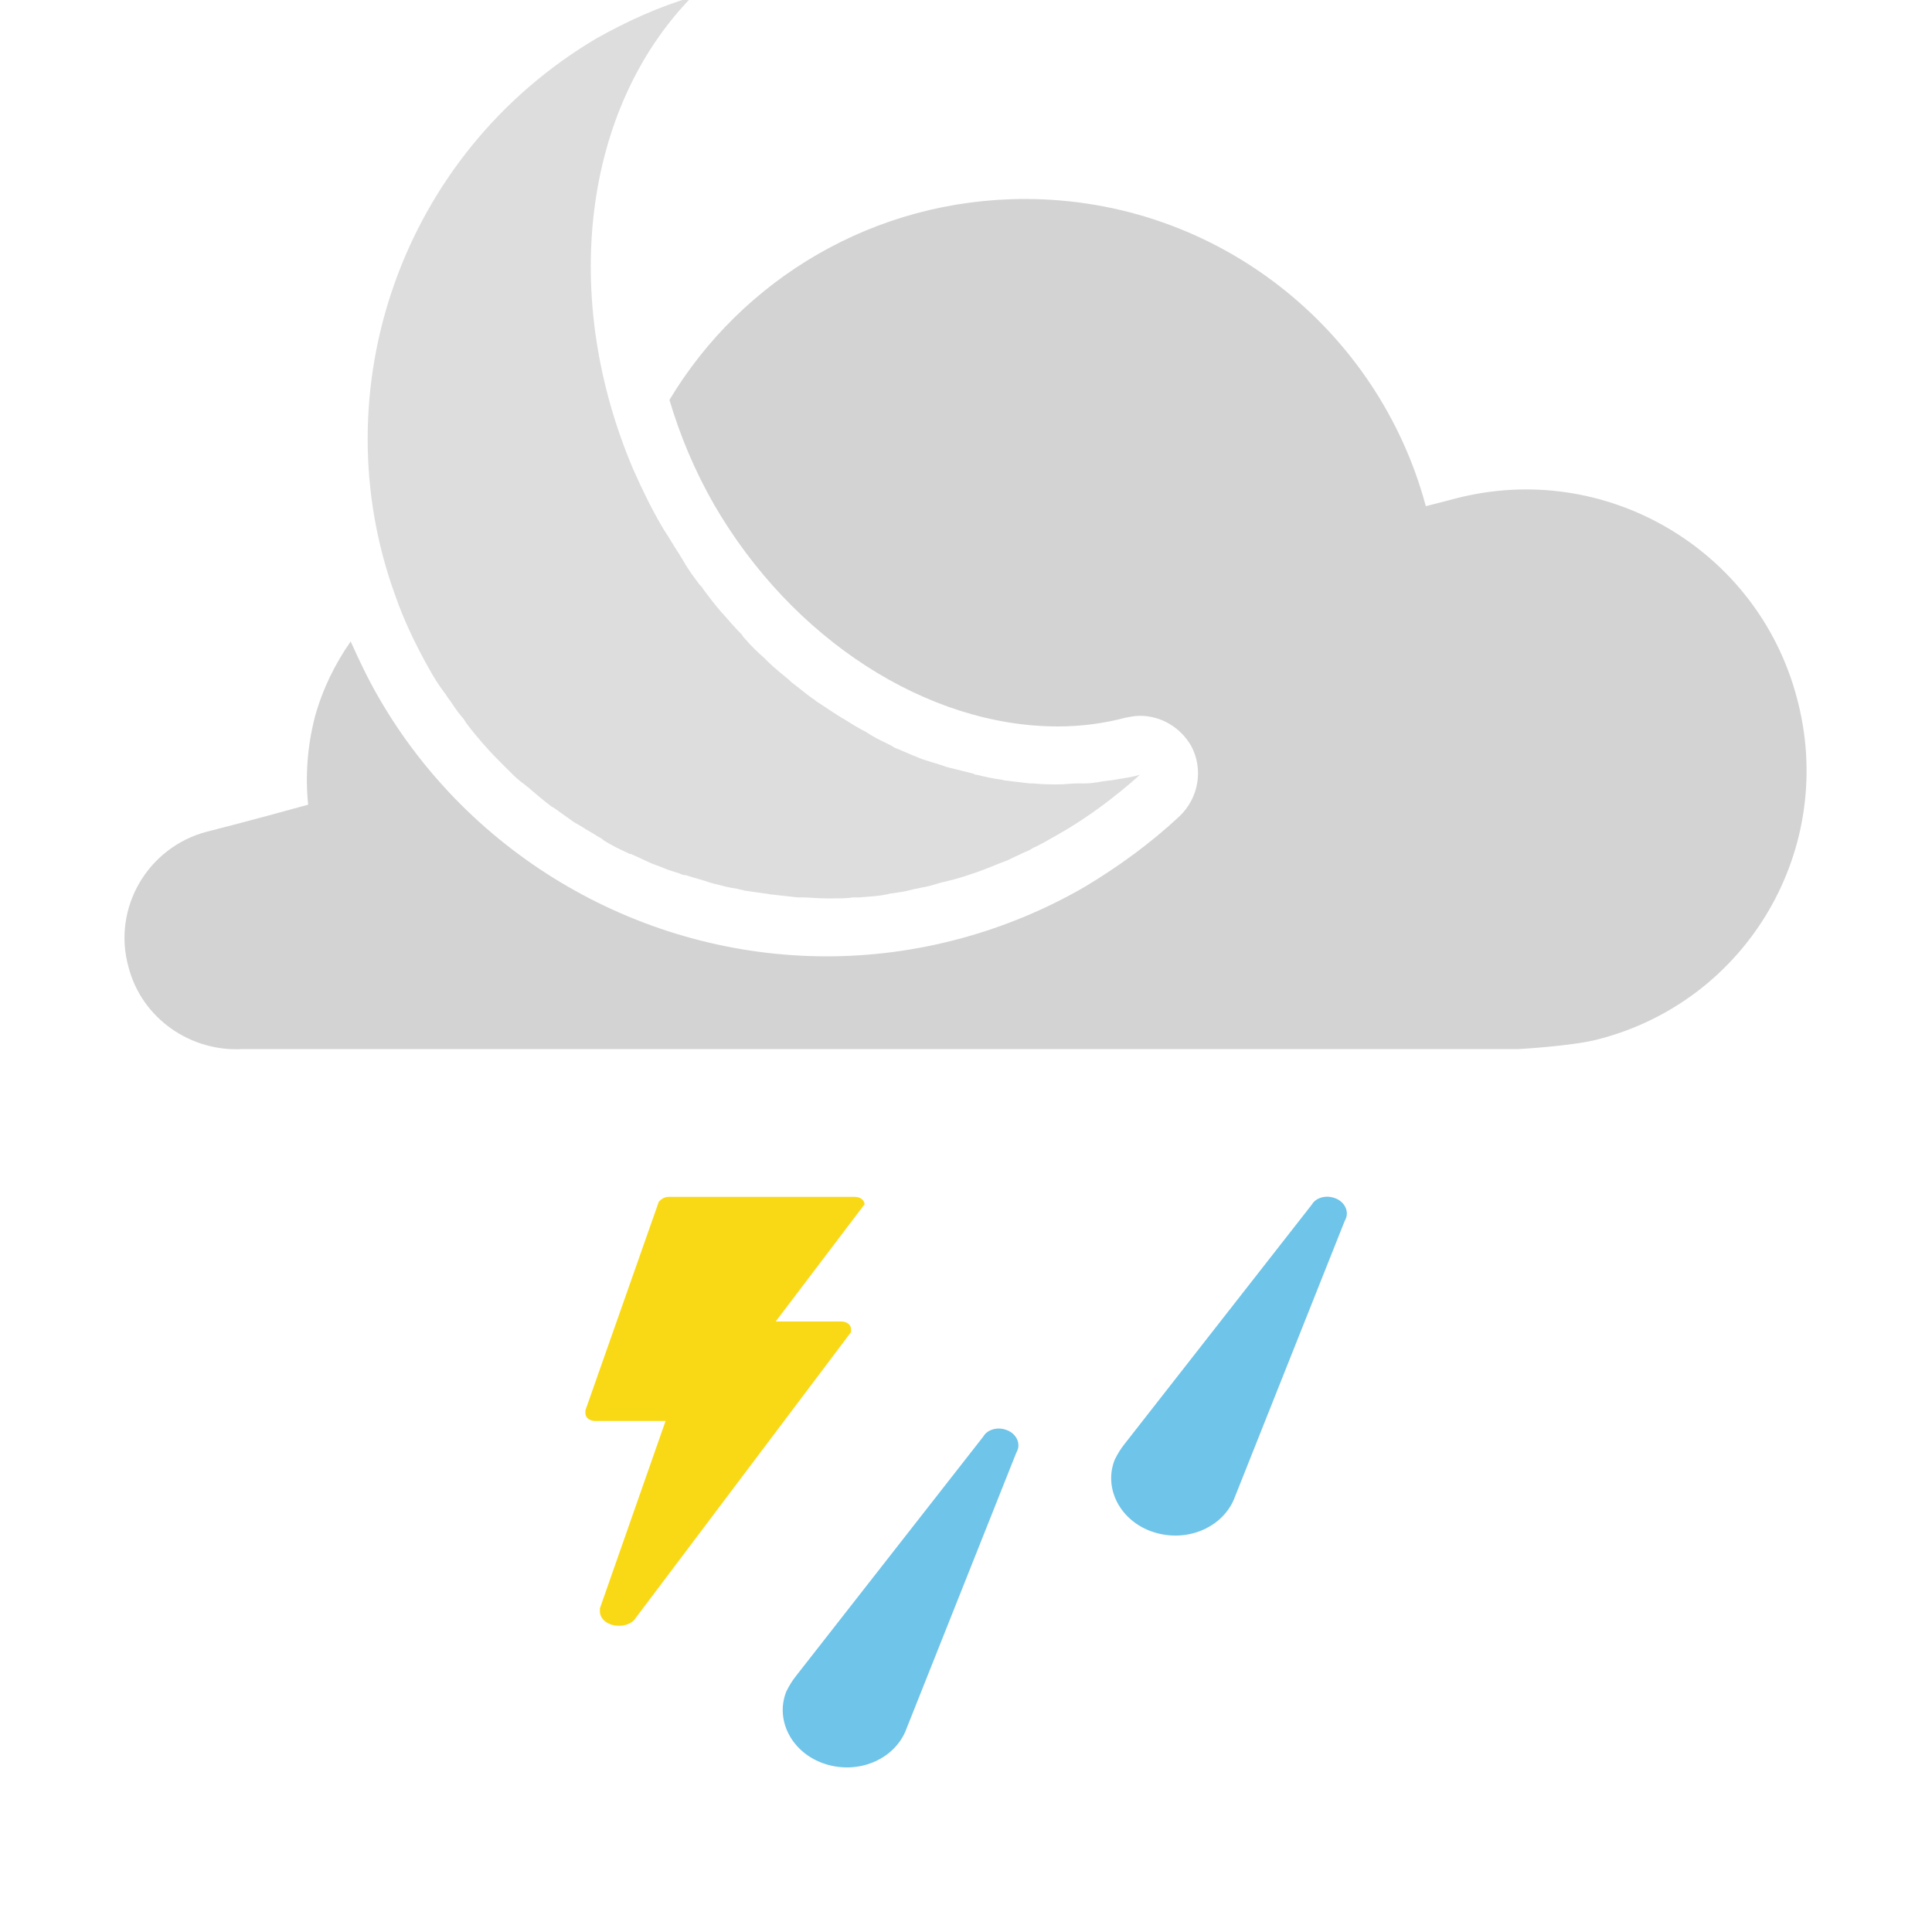 <svg xmlns="http://www.w3.org/2000/svg" viewBox="0 0 200 200" xml:space="preserve"><path fill="#F9D915" d="M89.5 124.7c0-.5-.5-.8-1-.8H69.2c-.5 0-.8.3-1 .5L60.6 146v.3c0 .5.5.8 1 .8h7.3l-6.8 19.4v.3c0 .8.8 1.5 2 1.5.7 0 1.4-.3 1.7-.8l22.3-29.6v-.3c0-.5-.5-.8-1-.8h-6.8l9.1-12 .1-.1z"/><path fill="#6EC4E9" d="M105.3 150.2c.4-.9-.2-1.9-1.2-2.2-.9-.3-1.9 0-2.3.7l-19.4 24.8c-.4.5-.7 1-1 1.6-1.2 3 .6 6.4 4 7.5 3.4 1.1 7-.4 8.3-3.3l11.5-28.9.1-.2zM139.3 126.2c.4-.9-.2-1.9-1.2-2.2-.9-.3-1.9 0-2.3.7l-19.4 24.8c-.4.5-.7 1-1 1.6-1.2 3 .6 6.4 4 7.5 3.4 1.1 7-.4 8.3-3.3l11.5-28.9.1-.2z"/><path fill="#D3D3D3" d="M186 72.2c-4.1-15.4-19.9-24.6-35.3-20.6 0 0-1.1.3-3.1.8-4.9-18.3-21.6-31.8-41.5-31.8-15.6 0-29.3 8.3-36.8 20.8 1.1 3.7 2.6 7.3 4.6 10.8 8.1 14 22.1 23 35.6 23 2.4 0 4.7-.3 7-.9.5-.1 1-.2 1.5-.2 2.2 0 4.2 1.2 5.3 3.1 1.3 2.4.8 5.4-1.2 7.3-3 2.8-6.3 5.2-9.8 7.3-8.1 4.7-17.4 7.2-26.7 7.2-19.1 0-36.9-10.3-46.4-26.8-1.1-1.9-2-3.8-2.9-5.8-1.6 2.3-2.9 4.9-3.7 7.8-.8 3.1-1 6.2-.7 9.1-6.5 1.8-10.5 2.8-10.5 2.8-6.1 1.6-9.8 7.9-8.1 14 1.4 5.4 6.5 8.8 11.8 8.5h132.1s5.5-.3 8.2-1c15.6-4 24.8-19.9 20.6-35.4z"/><path fill="#DEDDDD" d="M118 80.2c-.6.2-1.3.3-1.9.4-.2 0-.4.1-.6.1-.4.1-.9.1-1.4.2-.2 0-.4.1-.7.1-.5.1-.9.1-1.4.1h-.5c-.6 0-1.3.1-1.9.1h-.1c-.8 0-1.6 0-2.5-.1h-.4c-.8-.1-1.7-.2-2.5-.3-.2 0-.3-.1-.5-.1-.8-.1-1.7-.3-2.5-.5-.1 0-.2 0-.3-.1l-2.4-.6c-.1 0-.3-.1-.4-.1-.8-.3-1.6-.5-2.5-.8-.2-.1-.3-.1-.5-.2-.8-.3-1.6-.7-2.4-1-.1-.1-.2-.1-.3-.2-.8-.4-1.5-.7-2.3-1.2-.1-.1-.2-.1-.3-.2-.8-.4-1.6-.9-2.4-1.4-.2-.1-.3-.2-.5-.3-.8-.5-1.5-1-2.3-1.5-.1-.1-.2-.2-.4-.3-.7-.5-1.4-1.1-2.2-1.7l-.2-.2c-.7-.6-1.5-1.2-2.2-1.9l-.4-.4c-.7-.6-1.4-1.3-2-2-.1-.1-.2-.2-.3-.4-.7-.7-1.3-1.4-2-2.2l-.1-.1c-.7-.8-1.3-1.6-1.9-2.4-.1-.2-.2-.3-.4-.5-.6-.8-1.2-1.6-1.7-2.5-.1-.2-.2-.3-.3-.5-.6-.9-1.1-1.8-1.7-2.7-1.2-2-2.2-4.1-3.1-6.1-7.7-18-5.2-37.5 6-49-3.4 1-6.7 2.5-9.9 4.3-20.2 12-28.5 36.4-20.8 57.6.9 2.6 2.1 5.1 3.5 7.6.5.9 1 1.7 1.6 2.5.2.2.3.5.5.7.4.6.8 1.2 1.3 1.8.2.2.3.4.5.7.6.8 1.2 1.5 1.8 2.2l.1.1c.6.7 1.2 1.3 1.9 2l.6.6c.5.5 1 1 1.6 1.4.2.2.4.3.6.5.7.6 1.4 1.2 2.2 1.8.1 0 .1.1.2.1l2.1 1.5c.2.1.5.3.7.4.6.4 1.2.7 1.8 1.1.2.1.4.2.6.4.8.5 1.6.9 2.5 1.3.1.1.2.1.3.1.7.3 1.5.7 2.2 1 .3.1.5.2.8.3.7.3 1.3.5 2 .7.2.1.4.2.7.2.9.3 1.8.5 2.6.8.1 0 .3.1.4.1.8.2 1.5.4 2.3.5.3.1.5.1.8.2l2.1.3c.2 0 .5.1.7.1l2.7.3h.5c.7 0 1.5.1 2.3.1h.9c.7 0 1.4 0 2-.1h.7c.9-.1 1.8-.1 2.7-.3.2 0 .3-.1.5-.1.7-.1 1.5-.2 2.2-.4.3-.1.6-.1.9-.2.7-.1 1.3-.3 2-.5.3-.1.5-.1.8-.2.9-.2 1.8-.5 2.7-.8.1 0 .2-.1.3-.1.8-.3 1.6-.6 2.3-.9.3-.1.5-.2.8-.3.6-.3 1.3-.6 1.9-.9.3-.1.5-.2.8-.4.9-.4 1.7-.9 2.6-1.4 1.6-.9 3.1-1.9 4.6-3 1.2-.9 2.6-2 3.9-3.2z"/></svg>